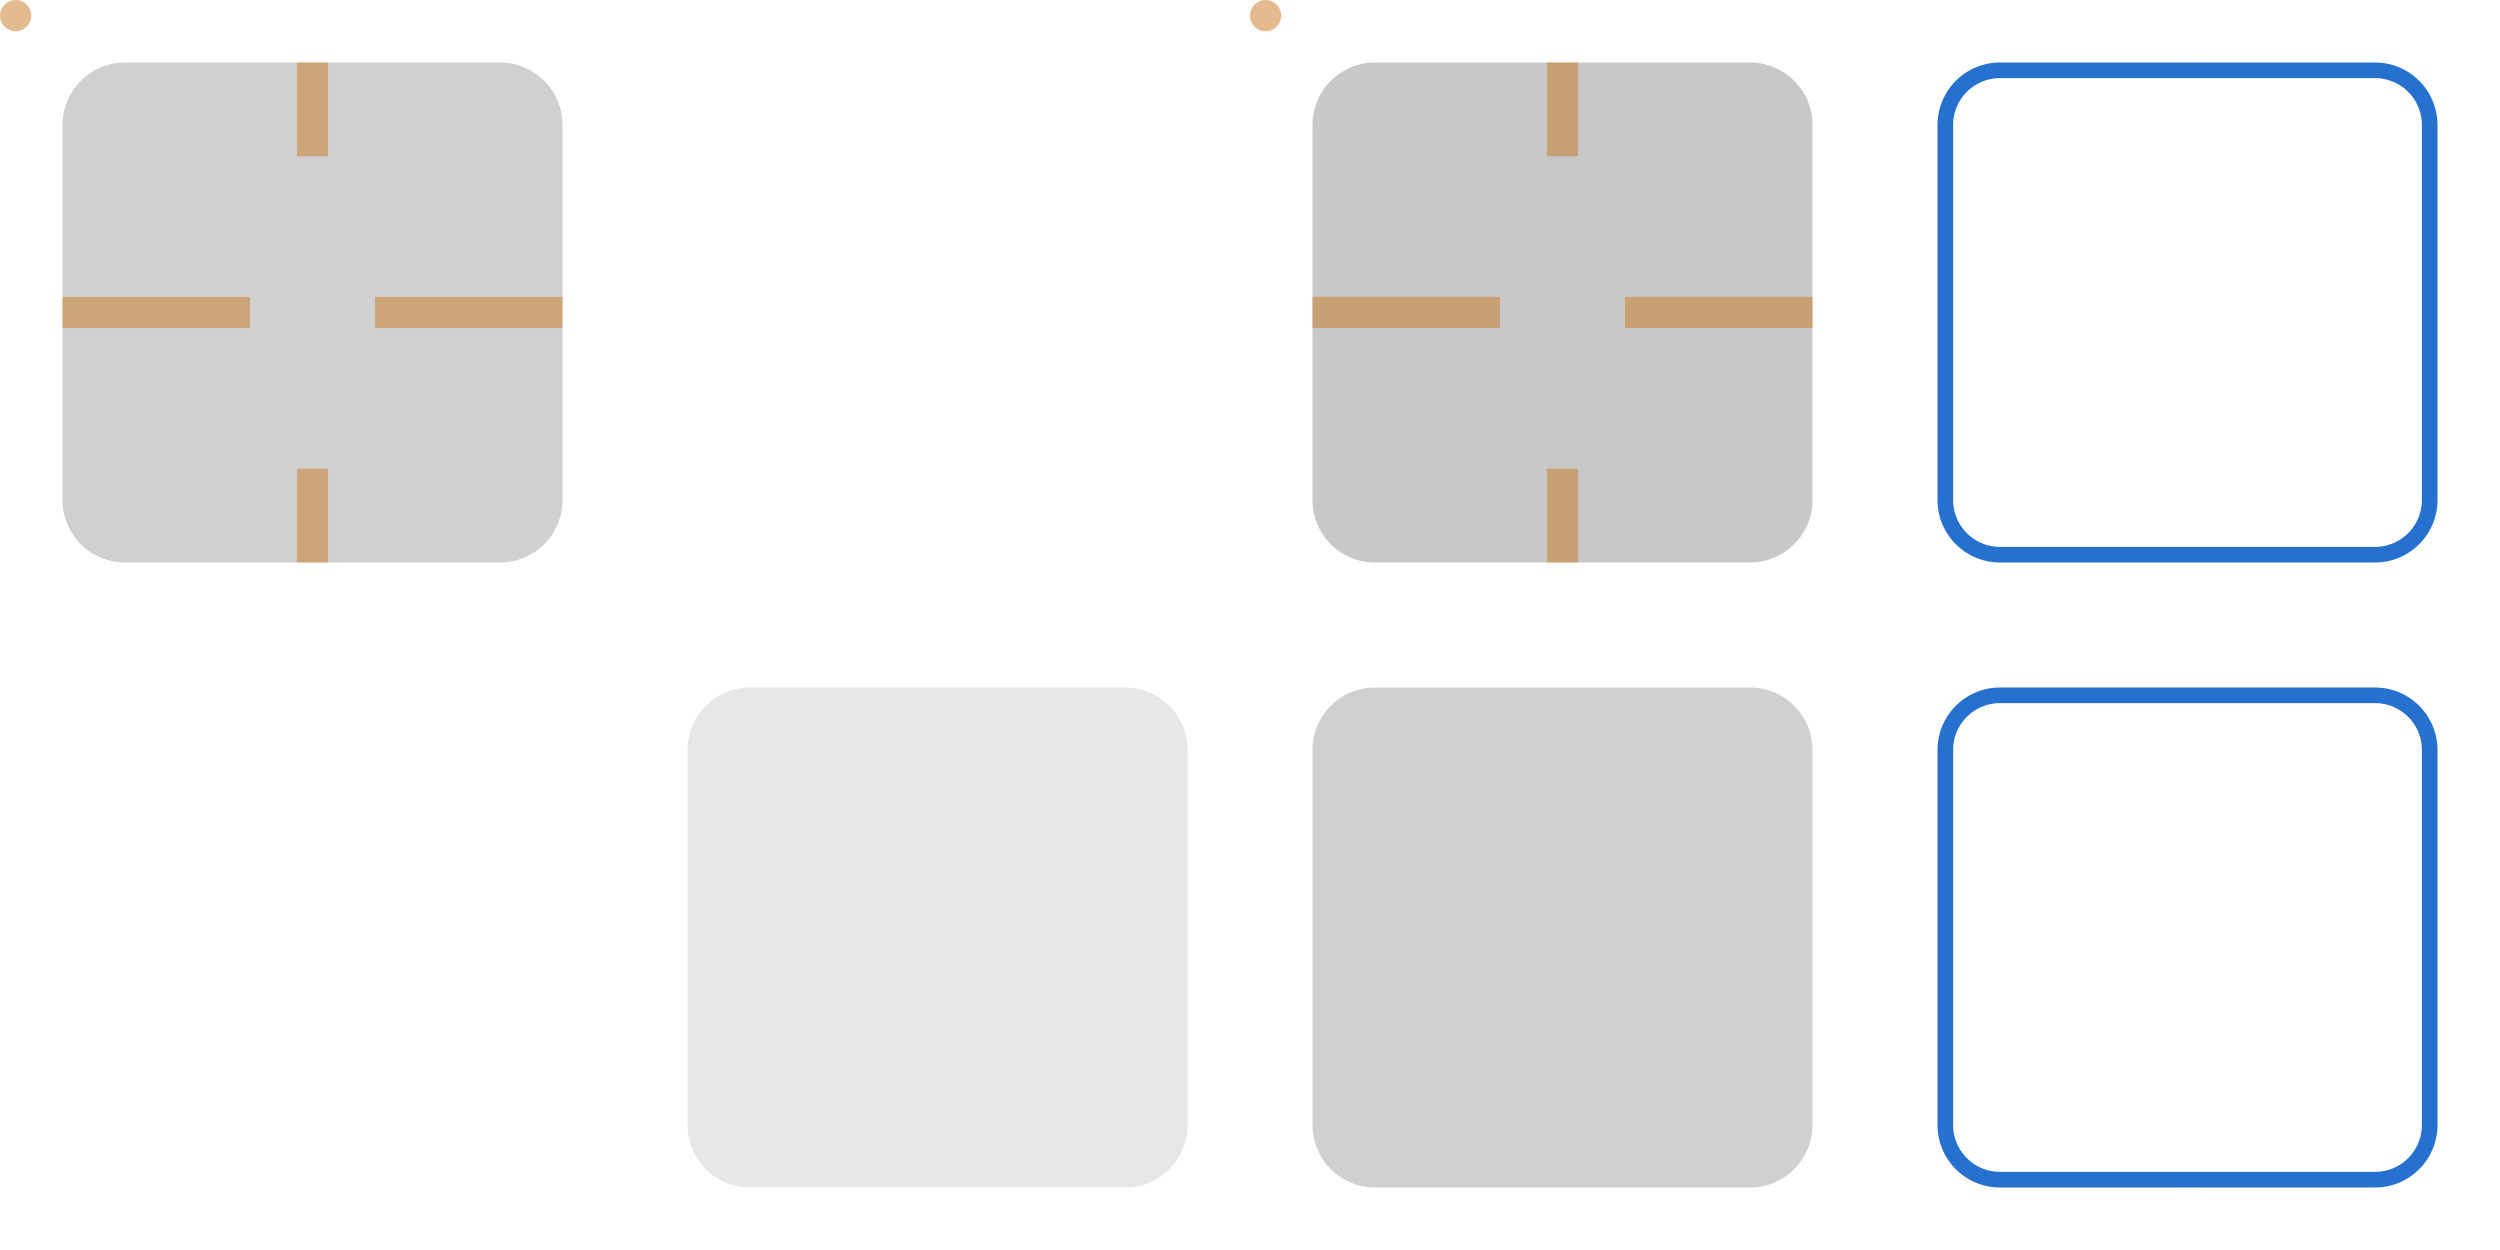 <?xml version="1.0" encoding="UTF-8"?>
<svg xmlns="http://www.w3.org/2000/svg" viewBox="0 0 160 80">
  <defs>
    <style type="text/css" id="current-color-scheme">
      .ColorScheme-ButtonBackground { color: #C0C0C0 }
      .ColorScheme-ButtonFocus { color: #2670D0 }
    </style>
    <style type="text/css">
      .Hint { fill: #CA7921; fill-opacity: 0.5 }
    </style>
  </defs>

  <!-- Buttons -->

  <g transform="translate(4,4)">
    <g class="ColorScheme-ButtonBackground" style="fill:currentColor;fill-opacity:0.75">
      <path id="normal-topleft" d="m 4,0 a 4,4 0 0 0 -4,4 h 4"/>
      <rect id="normal-top" x="4" width="24" height="4"/>
      <path id="normal-topright" d="m 28,4 h 4 a 4,4 0 0 0 -4,-4"/>
      <rect id="normal-left" y="4" width="4" height="24"/>
      <rect id="normal-center" x="4" y="4" width="24" height="24"/>
      <rect id="normal-right" x="28" y="4" width="4" height="24"/>
      <path id="normal-bottomleft" d="m 0,28 a 4,4 0 0 0 4,4 v -4"/>
      <rect id="normal-bottom" x="4" y="28" width="24" height="4"/>
      <path id="normal-bottomright" d="m 28,32 a 4,4 0 0 0 4,-4 h -4"/>
    </g>
    <g class="Hint">
      <circle id="normal-hint-compose-over-border" cx="-3" cy="-3" r="1"/>
      <rect id="normal-hint-top-margin" x="15" width="2" height="6"/>
      <rect id="normal-hint-left-margin" y="15" width="12" height="2"/>
      <rect id="normal-hint-right-margin" x="20" y="15" height="2" width="12"/>
      <rect id="normal-hint-bottom-margin" x="15" y="26" width="2" height="6"/>
    </g>
  </g>

  <g transform="translate(44,4)">
    <g style="fill:none">
      <path id="hover-topleft" d="m 4,0 a 4,4 0 0 0 -4,4 h 4"/>
      <rect id="hover-top" x="4" width="24" height="4"/>
      <path id="hover-topright" d="m 28,4 h 4 a 4,4 0 0 0 -4,-4"/>
      <rect id="hover-left" y="4" width="4" height="24"/>
      <rect id="hover-center" x="4" y="4" width="24" height="24"/>
      <rect id="hover-right" x="28" y="4" width="4" height="24"/>
      <path id="hover-bottomleft" d="m 0,28 a 4,4 0 0 0 4,4 v -4"/>
      <rect id="hover-bottom" x="4" y="28" width="24" height="4"/>
      <path id="hover-bottomright" d="m 28,32 a 4,4 0 0 0 4,-4 h -4"/>
    </g>
    <g class="Hint">
      <rect id="hover-hint-top-margin" x="15" y="0.999" width="2" height="0.001"/>
      <rect id="hover-hint-bottom-margin" x="15" y="31" width="2" height="0.001"/>
      <rect id="hover-hint-left-margin" x="0.999" y="15" width="0.001" height="2"/>
      <rect id="hover-hint-right-margin" x="31" y="15" width="0.001" height="2"/>
    </g>
  </g>

  <g transform="translate(84,4)">
    <g class="ColorScheme-ButtonBackground" style="fill:currentColor;fill-opacity:0.875">
      <path id="pressed-topleft" d="m 4,0 a 4,4 0 0 0 -4,4 h 4"/>
      <rect id="pressed-top" x="4" width="24" height="4"/>
      <path id="pressed-topright" d="m 28,4 h 4 a 4,4 0 0 0 -4,-4"/>
      <rect id="pressed-left" y="4" width="4" height="24"/>
      <rect id="pressed-center" x="4" y="4" width="24" height="24"/>
      <rect id="pressed-right" x="28" y="4" width="4" height="24"/>
      <path id="pressed-bottomleft" d="m 0,28 a 4,4 0 0 0 4,4 v -4"/>
      <rect id="pressed-bottom" x="4" y="28" width="24" height="4"/>
      <path id="pressed-bottomright" d="m 28,32 a 4,4 0 0 0 4,-4 h -4"/>
    </g>
    <g class="Hint">
      <circle id="pressed-hint-compose-over-border" cx="-3" cy="-3" r="1"/>
      <rect id="pressed-hint-top-margin" x="15" width="2" height="6"/>
      <rect id="pressed-hint-left-margin" y="15" width="12" height="2"/>
      <rect id="pressed-hint-right-margin" x="20" y="15" height="2" width="12"/>
      <rect id="pressed-hint-bottom-margin" x="15" y="26" width="2" height="6"/>
    </g>
  </g>

  <g transform="translate(124,4)">
    <g id="focus-topleft">
      <rect style="fill:none" width="4" height="4"/>
      <path class="ColorScheme-ButtonFocus" style="fill:currentColor" d="m 4,0 a 4,4 0 0 0 -4,4 h 1 a 3,3 0 0 1 3,-3"/>
    </g>
    <g id="focus-top" transform="translate(4)">
      <rect style="fill:none" width="24" height="4"/>
      <rect class="ColorScheme-ButtonFocus" style="fill:currentColor" width="24" height="1"/>
    </g>
    <g id="focus-topright" transform="translate(28)">
      <rect style="fill:none" width="4" height="4"/>
      <path class="ColorScheme-ButtonFocus" style="fill:currentColor" d="m 0,0 v 1 a 3,3 0 0 1 3,3 h 1 a 4,4 0 0 0 -4,-4"/>
    </g>
    <g id="focus-left" transform="translate(0,4)">
      <rect style="fill:none" width="4" height="24"/>
      <rect class="ColorScheme-ButtonFocus" style="fill:currentColor" width="1" height="24"/>
    </g>
    <g id="focus-center" transform="translate(4,4)">
      <rect style="fill:none" width="24" height="24"/>
    </g>
    <g id="focus-right" transform="translate(28,4)">
      <rect style="fill:none" width="4" height="24"/>
      <rect class="ColorScheme-ButtonFocus" style="fill:currentColor" x="3" width="1" height="24"/>
    </g>
    <g id="focus-bottomleft" transform="translate(0,28)">
      <rect style="fill:none" width="4" height="4"/>
      <path class="ColorScheme-ButtonFocus" style="fill:currentColor" d="m 0,0 a 4,4 0 0 0 4,4 v -1 a 3,3 0 0 1 -3,-3"/>
    </g>
    <g id="focus-bottom" transform="translate(4,28)">
      <rect style="fill:none" width="24" height="4"/>
      <rect class="ColorScheme-ButtonFocus" style="fill:currentColor" y="3" width="24" height="1"/>
    </g>
    <g id="focus-bottomright" transform="translate(28,28)">
      <rect style="fill:none" width="4" height="4"/>
      <path class="ColorScheme-ButtonFocus" style="fill:currentColor" d="m 0,4 a 4,4 0 0 0 4,-4 h -1 a 3,3 0 0 1 -3,3"/>
    </g>
    <g class="Hint">
      <rect id="focus-hint-top-margin" x="15" y="-0.001" width="2" height="0.001"/>
      <rect id="focus-hint-left-margin" x="-0.001" y="15" width="0.001" height="2"/>
      <rect id="focus-hint-right-margin" x="32" y="15" width="0.001" height="2"/>
      <rect id="focus-hint-bottom-margin" x="15" y="32" width="2" height="0.001"/>
    </g>
  </g>

  <!-- Toolbuttons -->

  <g class="ColorScheme-ButtonBackground" style="fill:currentColor;fill-opacity:0.375" transform="translate(44,44)">
    <path id="toolbutton-hover-topleft" d="m 4,0 a 4,4 0 0 0 -4,4 h 4"/>
    <rect id="toolbutton-hover-top" x="4" width="24" height="4"/>
    <path id="toolbutton-hover-topright" d="m 28,4 h 4 a 4,4 0 0 0 -4,-4"/>
    <rect id="toolbutton-hover-left" y="4" width="4" height="24"/>
    <rect id="toolbutton-hover-center" x="4" y="4" width="24" height="24"/>
    <rect id="toolbutton-hover-right" x="28" y="4" width="4" height="24"/>
    <path id="toolbutton-hover-bottomleft" d="m 0,28 a 4,4 0 0 0 4,4 v -4"/>
    <rect id="toolbutton-hover-bottom" x="4" y="28" width="24" height="4"/>
    <path id="toolbutton-hover-bottomright" d="m 28,32 a 4,4 0 0 0 4,-4 h -4"/>
  </g>
  <g class="ColorScheme-ButtonBackground" style="fill:currentColor;fill-opacity:0.75" transform="translate(84,44)">
    <path id="toolbutton-pressed-topleft" d="m 4,0 a 4,4 0 0 0 -4,4 h 4"/>
    <rect id="toolbutton-pressed-top" x="4" width="24" height="4"/>
    <path id="toolbutton-pressed-topright" d="m 28,4 h 4 a 4,4 0 0 0 -4,-4"/>
    <rect id="toolbutton-pressed-left" y="4" width="4" height="24"/>
    <rect id="toolbutton-pressed-center" x="4" y="4" width="24" height="24"/>
    <rect id="toolbutton-pressed-right" x="28" y="4" width="4" height="24"/>
    <path id="toolbutton-pressed-bottomleft" d="m 0,28 a 4,4 0 0 0 4,4 v -4"/>
    <rect id="toolbutton-pressed-bottom" x="4" y="28" width="24" height="4"/>
    <path id="toolbutton-pressed-bottomright" d="m 28,32 a 4,4 0 0 0 4,-4 h -4"/>
  </g>
  <g transform="translate(124,44)">
    <g id="toolbutton-focus-topleft">
      <rect style="fill:none" width="4" height="4"/>
      <path class="ColorScheme-ButtonFocus" style="fill:currentColor" d="m 4,0 a 4,4 0 0 0 -4,4 h 1 a 3,3 0 0 1 3,-3"/>
    </g>
    <g id="toolbutton-focus-top" transform="translate(4)">
      <rect style="fill:none" width="24" height="4"/>
      <rect class="ColorScheme-ButtonFocus" style="fill:currentColor" width="24" height="1"/>
    </g>
    <g id="toolbutton-focus-topright" transform="translate(28)">
      <rect style="fill:none" width="4" height="4"/>
      <path class="ColorScheme-ButtonFocus" style="fill:currentColor" d="m 0,0 v 1 a 3,3 0 0 1 3,3 h 1 a 4,4 0 0 0 -4,-4"/>
    </g>
    <g id="toolbutton-focus-left" transform="translate(0,4)">
      <rect style="fill:none" width="4" height="24"/>
      <rect class="ColorScheme-ButtonFocus" style="fill:currentColor" width="1" height="24"/>
    </g>
    <g id="toolbutton-focus-center" transform="translate(4,4)">
      <rect style="fill:none" width="24" height="24"/>
    </g>
    <g id="toolbutton-focus-right" transform="translate(28,4)">
      <rect style="fill:none" width="4" height="24"/>
      <rect class="ColorScheme-ButtonFocus" style="fill:currentColor" x="3" width="1" height="24"/>
    </g>
    <g id="toolbutton-focus-bottomleft" transform="translate(0,28)">
      <rect style="fill:none" width="4" height="4"/>
      <path class="ColorScheme-ButtonFocus" style="fill:currentColor" d="m 0,0 a 4,4 0 0 0 4,4 v -1 a 3,3 0 0 1 -3,-3"/>
    </g>
    <g id="toolbutton-focus-bottom" transform="translate(4,28)">
      <rect style="fill:none" width="24" height="4"/>
      <rect class="ColorScheme-ButtonFocus" style="fill:currentColor" y="3" width="24" height="1"/>
    </g>
    <g id="toolbutton-focus-bottomright" transform="translate(28,28)">
      <rect style="fill:none" width="4" height="4"/>
      <path class="ColorScheme-ButtonFocus" style="fill:currentColor" d="m 0,4 a 4,4 0 0 0 4,-4 h -1 a 3,3 0 0 1 -3,3"/>
    </g>
    <g class="Hint">
      <rect id="toolbutton-focus-hint-top-margin" x="15" y="-0.001" width="2" height="0.001"/>
      <rect id="toolbutton-focus-hint-left-margin" x="-0.001" y="15" width="0.001" height="2"/>
      <rect id="toolbutton-focus-hint-right-margin" x="32" y="15" width="0.001" height="2"/>
      <rect id="toolbutton-focus-hint-bottom-margin" x="15" y="32" width="2" height="0.001"/>
    </g>
  </g>
</svg>
